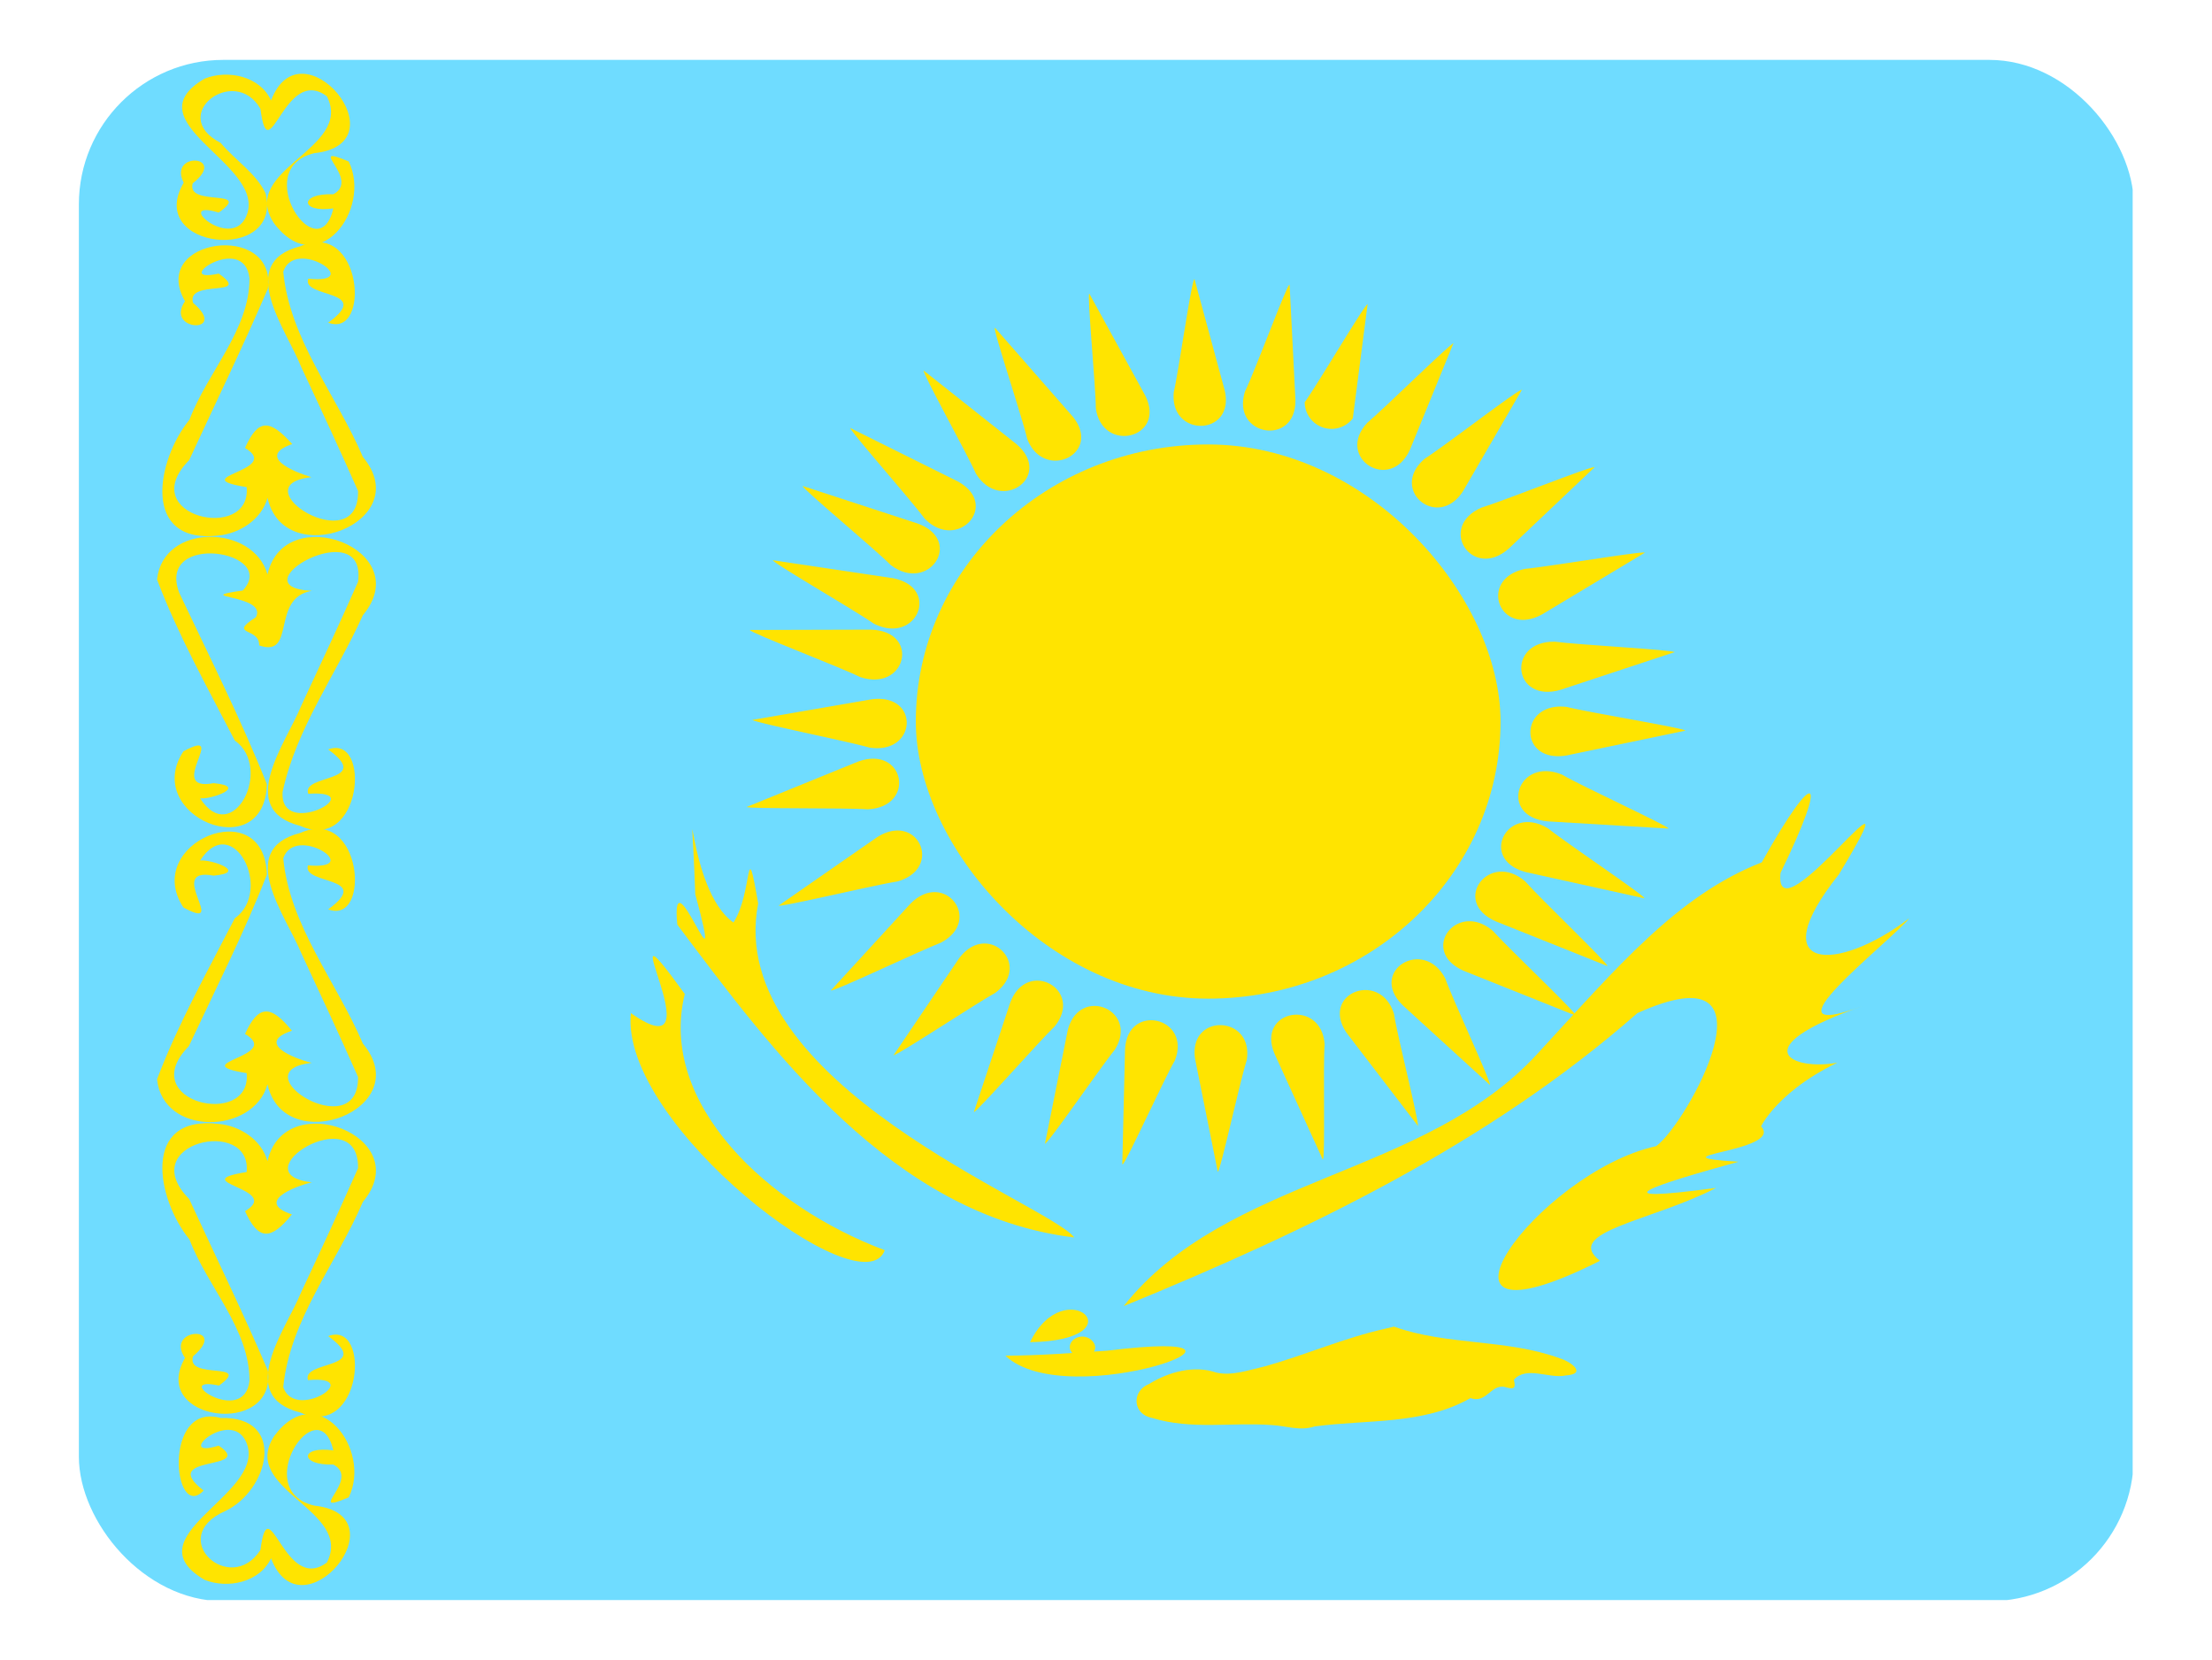 <svg height="480.7" viewBox="0 0 640.701 480.701" width="640.7" xmlns="http://www.w3.org/2000/svg"><clipPath id="a"><rect height="480" rx="45" width="640" x=".35" y=".35"/></clipPath><g clip-path="url(#a)" transform="matrix(.93 0 0 .93 22.52 17.02)"><g fill-rule="evenodd"><path d="m0 0h640v480h-640z" fill="#6fdcff"/><g fill="#ffe400"><path d="m60.2 467c9.4 24.8 41.2-13.4 13.5-16.4-20.3-4.7 1.3-37 5.9-17.2-10.4-1.5-10.7 4.7 0 4.4 8.8 4.6-9.3 16.2 4.8 10.2 7.3-14.9-9.7-37.3-23.2-19.1-11 16.8 24.8 23 16.4 39.4-13.3 10-18.1-24.2-20.7-3.9-9.4 14.6-29.6-3.9-11-12.1 13.6-6.4 19.4-29.6-1.4-29-18.2-5.1-14.8 32.6-5.3 22.6-14.7-11.4 16.5-6 4.7-14-15 4.7 5-13.2 9 .1 4.4 15.6-36.2 28.3-13.4 41.7 7.2 2.9 17.2.8 20.7-6.7z"/><path d="m59.1 343.3c5.2-23.4 46.7-7.7 29.7 12.7-8.2 19.2-22.7 36.5-24.8 57.7 3.7 10.9 25.8-3.8 7.7-2.2-2-6.2 20.6-3.3 6.3-13.7 13.5-5 10.6 32.4-8.7 23.8-20.4-5.2-4.4-25.9.3-37.5 6-12.8 12-25.7 17.7-38.6.3-21.8-37.4 1.9-14.4 4.4-5.8 1.4-17.6 6.2-6.2 10-6.7 8.3-10.5 8-14.6-1 12-7.1-19.3-9 .5-12.2 1.7-17.4-35.2-9.1-17.9 8.4 8.2 17.8 16.8 35.4 24.5 53.4 2.8 21-37.1 15.8-25.8-3.9-6.5-9.5 14-10.3 2.5-.5-2.3 7.5 18.7 1.4 8.1 9.1-15.7-3.3 7.8 13.1 9.5-1.5 0-16.2-13.1-29.2-18.7-44-10.3-12.6-15.1-38.8 9-36 6.7.6 13.4 4.9 15.3 11.6z"/><path d="m59.1 319.4c5.2 23.4 46.7 7.7 29.7-12.7-8.2-19.2-22.8-36.7-24.8-57.7 3.7-10.9 25.8 3.8 7.7 2.2-2 6.1 20.6 3.3 6.3 13.7 13.5 5 10.6-32.4-8.7-23.8-20.4 5.2-4.4 25.9.3 37.4 6 12.9 12 25.7 17.7 38.6.3 21.8-37.4-1.9-14.4-4.4-5.8-1.4-17.6-6.2-6.2-10-6.7-8.3-10.5-8-14.6 1 12 7.1-19.3 9 .5 12.2 1.7 17.4-35.2 9.1-18-8.4 8.3-17.7 17.2-35.2 24.3-53.4-.7-25.9-39.1-9.8-26 10.2 14.7 8-6-12.8 9.4-9.9 11.1-1-1-5.2-4.2-4.7 10.1-15.6 23 9.3 10.8 18-8.5 16.5-17.6 32.7-24.2 50.1 1.8 17.8 30 17.3 34.4 1.6z"/><path d="m59.1 160.6c5.2-23.4 46.7-7.7 29.7 12.7-8.3 18.4-20.7 35.1-25 55-1 15.2 28-.7 8 .6-2.3-6.2 20.5-3.4 6.2-13.8 13.5-5 10.6 32.4-8.7 23.8-20.3-5.2-4.4-25.8.3-37.4 6-12.9 12-25.7 17.7-38.6 2.9-21.9-38.6 1.7-14.4 2.8-13 2.2-4.7 21-16.4 17 .2-5.7-10-3-1-8.8 3.7-7.2-21.2-5.9-4.1-8.3 11.4-12.3-27-18.5-19.8.7 9.3 19.7 19.2 39.3 27.3 59.6-.7 25.9-39.1 9.8-26-10.2 14.7-8-6 12.8 9.4 9.9 11.1 1-1.1 5.2-4.2 4.7 10 15.6 23-9.3 10.8-18-8.5-16.5-17.6-32.7-24.2-50.1 1.8-17.7 30-17.3 34.4-1.6z"/><path d="m59.1 136.7c5.1 23.4 46.7 7.7 29.7-12.7-8.2-19.2-22.8-36.6-24.8-57.7 3.7-11 25.8 4 7.8 2.2-2.2 6.1 20.5 3.3 6.2 13.7 13.4 5 10.6-32.4-8.7-23.8-20.3 5.2-4.3 25.9.3 37.6 6 12.8 12 25.7 17.7 38.6.4 22-37.3-1.9-14.5-4.3-5.8-1.7-17.1-6.5-6-10.3-7-7.8-10.6-8-14.7 1.2 12 7.2-19.4 9 .5 12.2 1.6 17.4-35.2 9.1-17.9-8.4 8.2-17.8 16.8-35.4 24.5-53.4 2.8-21-37.1-15.8-25.8 3.9-6.5 9.5 14 10.3 2.5.5-2.2-7.5 18.8-1.5 8-9.1-15.6 3.5 7.9-13.2 9.6 1.5 0 16.1-13.1 29.2-18.7 44-10.3 12.6-15.1 38.8 9 36.1 6.7-.7 13.4-5 15.3-11.7z"/><path d="m60.2 13c9.4-24.8 41.2 13.4 13.5 16.4-20.3 4.7 1.3 37 5.9 17.2-10.4 1.5-10.7-4.8 0-4.4 8.8-4.7-9.3-16.2 4.8-10.2 7.3 15-9.7 37.4-23.3 19.2-11.1-16.8 24.9-23 16.5-39.5-13.3-10-18.1 24.2-20.7 3.9-8-14-29.1 2-12.4 10.6 4.5 5.4 11 9.4 14 15.7 5.4 22-37.7 17.5-25.5-3.3-5-9.8 14-8.6 2.8.2-2.1 7.5 19 1.4 8.1 9.1-15-4.6 5 13.3 9 0 4.4-15.6-36.2-28.3-13.4-41.7 7.2-2.9 17.3-.8 20.7 6.8z"/><g transform="matrix(1.07 0 0 1.07 -194.7 8.3)"><rect height="161.3" rx="85.1" ry="80.7" width="170.2" x="425.9" y="104.5"/><path d="m507 56.4c-.8 0-4.6 26.8-6 32.8-1.4 13.5 18 13 14.8-.5l-8.8-32.4zm6.8 259.8c.7 0 6.5-26.5 8.4-32.4 2.3-13.3-17.1-14-15-.4zm-135.6-131.6c0 .7 27.9 6.3 34.1 8.1 14 2.3 15-16 .6-14l-34.7 6zm271.7 3.2c0-.7-28.2-5.3-34.5-6.9-14.1-1.7-14.2 16.6 0 14.1zm-243.1-88.2c-.5.5 17.9 21.3 21.6 26.4 9.6 10 22.3-4 9.6-10.8l-31.2-15.5zm211.1 171c.5-.5-19.7-19.7-23.9-24.4-10.5-9.2-21.8 5.7-8.6 11.5l32.5 13zm-169-200c-.6.3 8 26.1 9.4 32.2 4.8 12.7 22.2 4.4 13.2-6.5l-22.5-25.7zm123.1 232.4c.7-.3-6-26.6-6.9-32.7-3.9-13-21.8-6-13.7 5.6l20.7 27zm30.3-214.4c-.6-.5-22.8 16.6-28.2 20-10.7 9 3.8 21.2 11.2 9.3zm-183 193.7c.5.5 24-15 29.6-18.1 11.3-8.2-2.2-21.4-10.5-10l-19 28.1zm-35-144.1c-.3.6 24 14.7 29.3 18.4 12.5 6.5 19.8-10.5 5.5-13.2zm253.7 98.4c.3-.6-23-16.3-28-20.3-12-7.4-20.5 9.1-6.4 12.7zm-80.6-172.9c-.7-.2-14.6 23.4-18.3 28.5a7.8 7.8 0 0 0 14 4.7zm-93.9 244.3c.7.3 16.3-22.4 20.3-27.3 7.3-11.6-10.4-19-13.7-5.6zm-77.5-69.3c.3.6 28-6 34.5-7 13.6-3.8 6-20.6-6-12.8zm252.1-102.7c-.2-.6-28.3 4.1-34.8 4.7-14 2.9-7.5 20.2 5 13.2z"/><path d="m534.6 58.1c-.7-.1-10.1 25.4-12.9 31-4.1 13 15 16.2 14.7 2.4l-1.7-33.5zm-48.5 255.9c.7.2 12-24.7 15.2-30.2 5-12.6-13.8-17-14.5-3.3l-.8 33.5zm-9.7-253.4c-.7.2 1.9 27.2 1.9 33.4 1.9 13.3 20.6 8.7 14.4-3.7zm68 251.9c.7-.1 0-27.2.5-33.4-.9-13.5-20-10.1-14.6 2.7l14 30.7zm-116.2-229.5c-.6.4 12.7 24.3 15.2 30 7.2 11.7 22.7.7 11.8-8.6zm164.8 207.9c.6-.4-11-25.2-13-31-6.3-12.1-22.5-2.1-12.4 7.8zm-200-174.3c-.4.6 21.1 18.4 25.6 23 11.1 8.4 21.4-7.2 7.8-12.1zm234.2 139.7c.4-.6-19.7-19.8-23.9-24.6-10.4-9.1-21.8 5.8-8.6 11.6zm-249.6-97.8c-.2.7 26.3 10.8 32.1 13.7 13.4 4.5 17.7-13.4 3.1-13.8zm267.4 57.8c.3-.6-25.4-12.4-31-15.7-13-5.4-18.7 12.2-4.2 13.6zm-268.3-6.3c.1.6 28.7.2 35.2.7 14.2-.7 10.8-18.8-2.8-13.9zm270.2-45c0-.7-28.6-2.2-35-3.1-14.3-.2-12.2 18.1 1.7 14l33.3-11zm-245.7 98.4c.4.6 26-11.6 32-13.9 12.4-6.5 1-21.4-8.9-11.3zm222.3-152.3c-.4-.6-26.7 9.9-33 11.8-12.9 5.7-2.6 21.3 8 11.9zm-180.7 187.7c.6.3 18.9-20.5 23.5-24.9 8.7-10.7-8-20-12.9-7zm139.7-223.8c-.5-.4-20.3 19.1-25.2 23.2-9.4 10.1 6.6 20.5 12.4 7.9l12.7-31.1z"/><g transform="matrix(2.18 0 0 2.06 -405 -272.6)"><path d="m360.1 247.9c-4.7 25.5 38.9 42.5 42.2 47.2-24.3-3.1-40.5-26.6-53-44.2-1-11 6.7 12.5 2.4-4.3-.7-20.6-1.2-.6 5.1 4 2.6-4.2 1.6-13 3.3-2.7zm-9.8 12.8c-11.4-16.7 5 11.8-7.2 2.7-1.5 15.8 31 42 33.9 33.5-15.6-6.2-30.3-20.7-26.7-36.2zm46.1 49.2c4.7-10.2 14.8-.3 0 0zm12.5-5.1c13.7-18.3 40.2-18.3 55.2-35.6 10.8-12.4 18.7-22.4 30-27.1 7.3-13.8 9-12.6 2.5 1.5-1 10.2 19.3-20 7.8.2-10.4 13.8-.3 14 9.4 6.2-2.7 3.5-20.6 18-6.2 12.4-16.3 6-9.3 9.2-3.4 8-8.8 4.5-10.6 10-10.2 9 3.2 3.6-15.5 4.2-3 5-11.3 3.3-19.2 6-3 3.7-8.6 4.7-20.5 6.2-15.5 10.3-26.7 14.2-8.4-12.5 7.5-16.2 4-3 17.4-28.3-2.5-18.8-19.8 18.4-43.9 30.7-68.6 41.4zm-15.8 7c8.4 8.4 40.3-4.2 13.6-.7-4.5.3-9 .7-13.6.7z"/><rect height="3" rx="1.7" ry="1.5" width="3.4" x="401.7" y="309.1"/><path d="m445 307.7c7.1 2.7 15 1.7 22.2 4.5 1.5.5 3.6 2.2.7 2.4-2.2.5-5.2-1.4-6.9.6.3 1.3 0 1.4-1.3 1-1.8-.3-2.4 2.4-4.5 1.6-6.3 3.8-13.8 3-20.8 4-2 .7-3.8-.1-5.8-.2-5.3-.4-10.7.7-15.9-1-2.6-.5-2.8-3.8-.4-4.8 2.6-1.7 6-2.7 9-1.6 2.1.5 4.4-.4 6.5-.9 5.4-1.6 10.5-4 16-5.3z"/></g></g></g></g></g></svg>